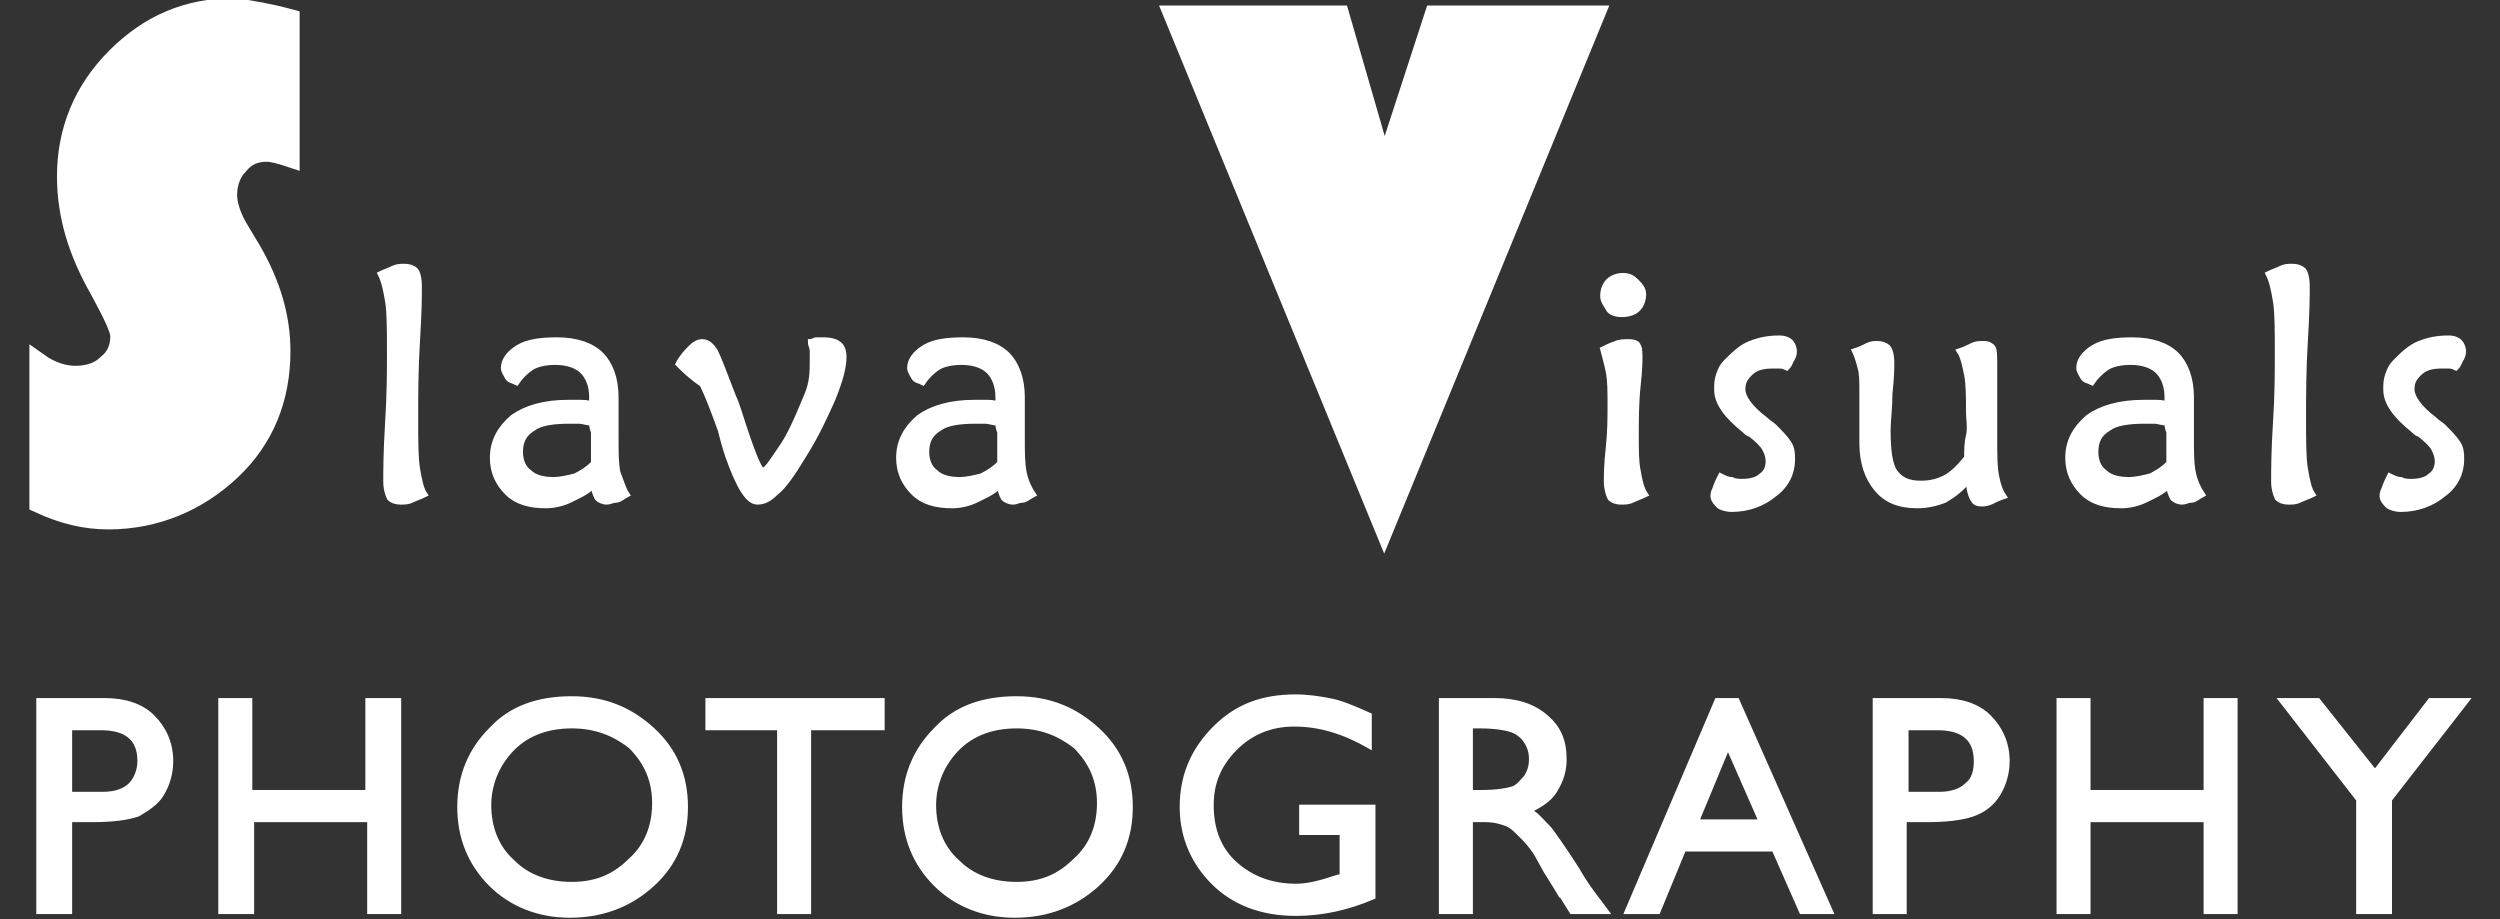 <?xml version="1.0" encoding="utf-8"?>
<!-- Generator: Adobe Illustrator 24.1.2, SVG Export Plug-In . SVG Version: 6.00 Build 0)  -->
<svg version="1.1" id="Layer_1" xmlns="http://www.w3.org/2000/svg" xmlns:xlink="http://www.w3.org/1999/xlink" x="0px" y="0px"
	 width="136px" height="50px" viewBox="0 0 136 50" enable-background="new 0 0 136 50" xml:space="preserve">
<rect x="0" y="0" width="136" height="50" fill="#333333" stroke="none"/>
<g>
	<path fill="#FFFFFF" stroke="#FFFFFF" stroke-width="0.3" stroke-miterlimit="10" d="M23.1,26.9c-0.2,0.1-0.5,0.2-0.7,0.3
		c-0.2,0.1-0.4,0.1-0.6,0.1c-0.3,0-0.5-0.1-0.6-0.2c-0.1-0.2-0.2-0.5-0.2-0.9c0-0.6,0-1.6,0.1-3.2s0.1-2.8,0.1-3.8
		c0-1.2,0-2.2-0.1-2.8c-0.1-0.6-0.2-1.1-0.4-1.5c0.2-0.1,0.5-0.2,0.7-0.3c0.2-0.1,0.4-0.1,0.6-0.1c0.3,0,0.5,0.1,0.6,0.2
		c0.1,0.1,0.2,0.4,0.2,0.9c0,0.4,0,1.3-0.1,2.9c-0.1,1.6-0.1,3-0.1,4.2c0,1.3,0,2.2,0.1,2.8C22.8,26.1,22.9,26.6,23.1,26.9z"/>
	<path fill="#FFFFFF" stroke="#FFFFFF" stroke-width="0.3" stroke-miterlimit="10" d="M34.1,26.9c-0.2,0.1-0.4,0.3-0.6,0.3
		s-0.3,0.1-0.5,0.1c-0.2,0-0.4-0.1-0.5-0.2c-0.1-0.2-0.2-0.4-0.2-0.7c-0.4,0.4-0.9,0.6-1.3,0.8c-0.4,0.2-0.9,0.3-1.3,0.3
		c-0.9,0-1.6-0.2-2.1-0.7s-0.8-1.1-0.8-1.9c0-0.9,0.4-1.6,1.1-2.2c0.7-0.5,1.7-0.8,3-0.8c0.2,0,0.4,0,0.6,0c0.2,0,0.5,0,0.7,0.1
		c0-0.1,0-0.1,0-0.2s0-0.1,0-0.2c0-0.6-0.2-1.1-0.5-1.4c-0.3-0.3-0.8-0.5-1.5-0.5c-0.5,0-1,0.1-1.3,0.3s-0.6,0.5-0.8,0.8
		c-0.2-0.1-0.4-0.1-0.5-0.3s-0.2-0.3-0.2-0.5c0-0.4,0.3-0.8,0.8-1.1c0.5-0.3,1.2-0.4,2.1-0.4c1.1,0,1.9,0.3,2.4,0.8
		c0.5,0.5,0.8,1.3,0.8,2.3c0,0.2,0,0.5,0,1c0,0.5,0,0.9,0,1.2c0,0.8,0,1.4,0.1,1.9C33.8,26.2,33.9,26.6,34.1,26.9z M32.2,23
		c-0.3,0-0.5-0.1-0.7-0.1c-0.2,0-0.4,0-0.5,0c-0.9,0-1.6,0.1-2,0.4c-0.5,0.3-0.7,0.7-0.7,1.3c0,0.5,0.2,0.9,0.5,1.1
		c0.3,0.3,0.8,0.4,1.3,0.4c0.4,0,0.8-0.1,1.2-0.2c0.4-0.2,0.7-0.4,1-0.7c0-0.3,0-0.5,0-0.7s0-0.4,0-0.5c0-0.1,0-0.3,0-0.5
		C32.2,23.3,32.2,23.1,32.2,23z"/>
	<path fill="#FFFFFF" stroke="#FFFFFF" stroke-width="0.3" stroke-miterlimit="10" d="M36.9,19.8c0.2-0.4,0.5-0.7,0.7-0.9
		c0.2-0.2,0.4-0.3,0.6-0.3c0.3,0,0.5,0.2,0.7,0.5c0.2,0.4,0.5,1.2,1,2.5c0.1,0.2,0.2,0.5,0.3,0.8c0.7,2.2,1.1,3.2,1.3,3.2
		c0.1,0,0.3-0.2,0.5-0.5s0.5-0.7,0.8-1.2c0.5-0.9,0.8-1.7,1.1-2.4s0.3-1.3,0.3-1.9c0-0.2,0-0.4,0-0.5c0-0.2-0.1-0.3-0.1-0.5
		c0.1,0,0.2-0.1,0.3-0.1c0.1,0,0.2,0,0.4,0c0.4,0,0.7,0.1,0.8,0.2c0.2,0.1,0.3,0.4,0.3,0.7c0,0.6-0.2,1.3-0.6,2.3
		c-0.4,0.9-0.9,2-1.6,3.1c-0.6,1-1.1,1.7-1.5,2c-0.4,0.4-0.7,0.5-1,0.5c-0.5,0-1-0.8-1.6-2.5c-0.2-0.6-0.3-1-0.4-1.4
		c-0.4-1.1-0.7-1.9-1-2.5C37.6,20.5,37.2,20.1,36.9,19.8z"/>
	<path fill="#FFFFFF" stroke="#FFFFFF" stroke-width="0.3" stroke-miterlimit="10" d="M56.2,26.9c-0.2,0.1-0.4,0.3-0.6,0.3
		s-0.3,0.1-0.5,0.1c-0.2,0-0.4-0.1-0.5-0.2c-0.1-0.2-0.2-0.4-0.2-0.7c-0.4,0.4-0.9,0.6-1.3,0.8c-0.4,0.2-0.9,0.3-1.3,0.3
		c-0.9,0-1.6-0.2-2.1-0.7s-0.8-1.1-0.8-1.9c0-0.9,0.4-1.6,1.1-2.2c0.7-0.5,1.7-0.8,3-0.8c0.2,0,0.4,0,0.6,0c0.2,0,0.5,0,0.7,0.1
		c0-0.1,0-0.1,0-0.2s0-0.1,0-0.2c0-0.6-0.2-1.1-0.5-1.4c-0.3-0.3-0.8-0.5-1.5-0.5c-0.5,0-1,0.1-1.3,0.3s-0.6,0.5-0.8,0.8
		c-0.2-0.1-0.4-0.1-0.5-0.3s-0.2-0.3-0.2-0.5c0-0.4,0.3-0.8,0.8-1.1c0.5-0.3,1.2-0.4,2.1-0.4c1.1,0,1.9,0.3,2.4,0.8
		c0.5,0.5,0.8,1.3,0.8,2.3c0,0.2,0,0.5,0,1c0,0.5,0,0.9,0,1.2c0,0.8,0,1.4,0.1,1.9C55.8,26.2,56,26.6,56.2,26.9z M54.3,23
		c-0.3,0-0.5-0.1-0.7-0.1c-0.2,0-0.4,0-0.5,0c-0.9,0-1.6,0.1-2,0.4c-0.5,0.3-0.7,0.7-0.7,1.3c0,0.5,0.2,0.9,0.5,1.1
		c0.3,0.3,0.8,0.4,1.3,0.4c0.4,0,0.8-0.1,1.2-0.2c0.4-0.2,0.7-0.4,1-0.7c0-0.3,0-0.5,0-0.7s0-0.4,0-0.5c0-0.1,0-0.3,0-0.5
		C54.3,23.3,54.3,23.1,54.3,23z"/>
</g>
<g>
	<path fill="#FFFFFF" stroke="#FFFFFF" stroke-width="0.3" stroke-miterlimit="10" d="M89.5,26.9c-0.2,0.1-0.5,0.2-0.7,0.3
		c-0.2,0.1-0.4,0.1-0.6,0.1c-0.3,0-0.5-0.1-0.6-0.2c-0.1-0.2-0.2-0.5-0.2-0.9c0-0.3,0-0.9,0.1-1.8c0.1-0.9,0.1-1.7,0.1-2.4
		c0-0.7,0-1.3-0.1-1.8c-0.1-0.5-0.2-0.8-0.3-1.2c0.2-0.1,0.4-0.2,0.7-0.3c0.2-0.1,0.5-0.1,0.7-0.1c0.3,0,0.5,0.1,0.5,0.2
		c0.1,0.1,0.1,0.4,0.1,0.7c0,0.1,0,0.6-0.1,1.5S89,22.9,89,23.7c0,0.8,0,1.4,0.1,1.9C89.2,26.2,89.3,26.6,89.5,26.9z M89.4,16
		c0,0.3-0.1,0.6-0.3,0.8c-0.2,0.2-0.5,0.3-0.9,0.3c-0.3,0-0.6-0.1-0.7-0.3s-0.3-0.4-0.3-0.7c0-0.3,0.1-0.6,0.3-0.8
		c0.2-0.2,0.5-0.3,0.8-0.3c0.3,0,0.5,0.1,0.7,0.3S89.4,15.7,89.4,16z"/>
	<path fill="#FFFFFF" stroke="#FFFFFF" stroke-width="0.3" stroke-miterlimit="10" d="M93.6,25.9c0.2,0.1,0.4,0.2,0.6,0.2
		c0.2,0.1,0.4,0.1,0.6,0.1c0.4,0,0.8-0.1,1-0.3c0.3-0.2,0.4-0.5,0.4-0.8c0-0.3-0.1-0.5-0.2-0.7c-0.1-0.2-0.4-0.5-0.8-0.8
		c-0.1,0-0.2-0.1-0.3-0.2c-1-0.8-1.5-1.5-1.5-2.2c0-0.3,0-0.5,0.1-0.8c0.1-0.3,0.2-0.5,0.4-0.7c0.4-0.4,0.8-0.8,1.3-1
		c0.5-0.2,1-0.3,1.6-0.3c0.3,0,0.5,0.1,0.6,0.2c0.1,0.1,0.2,0.3,0.2,0.5c0,0.1,0,0.2-0.1,0.4c-0.1,0.1-0.1,0.3-0.3,0.5
		c-0.2-0.1-0.3-0.1-0.4-0.1c-0.1,0-0.3,0-0.4,0c-0.5,0-0.9,0.1-1.2,0.4s-0.4,0.5-0.4,0.9c0,0.4,0.4,1,1.2,1.6
		c0.2,0.2,0.4,0.3,0.5,0.4c0.3,0.3,0.6,0.6,0.8,0.9c0.2,0.3,0.2,0.6,0.2,0.9c0,0.7-0.3,1.4-1,1.9c-0.6,0.5-1.4,0.8-2.3,0.8
		c-0.3,0-0.6-0.1-0.7-0.2s-0.3-0.3-0.3-0.5c0-0.1,0-0.2,0.1-0.4C93.4,26.3,93.5,26.1,93.6,25.9z"/>
	<path fill="#FFFFFF" stroke="#FFFFFF" stroke-width="0.3" stroke-miterlimit="10" d="M107.1,26.1c-0.4,0.5-0.8,0.8-1.3,1.1
		c-0.5,0.2-1,0.3-1.5,0.3c-1,0-1.7-0.3-2.2-0.9c-0.5-0.6-0.8-1.4-0.8-2.5c0-0.2,0-0.7,0-1.3c0-0.6,0-1.1,0-1.5c0-0.5,0-1-0.1-1.3
		c-0.1-0.4-0.2-0.7-0.3-0.9c0.3-0.1,0.5-0.2,0.7-0.3s0.4-0.1,0.5-0.1c0.3,0,0.5,0.1,0.6,0.2c0.1,0.1,0.2,0.4,0.2,0.8
		c0,0.3,0,0.8-0.1,1.7c0,0.8-0.1,1.5-0.1,2c0,1.1,0.1,1.9,0.4,2.3s0.7,0.6,1.4,0.6c0.5,0,0.9-0.1,1.3-0.3c0.4-0.2,0.8-0.6,1.2-1.1
		c0-0.4,0-0.8,0.1-1.2s0-0.9,0-1.3c0-0.8,0-1.5-0.1-2s-0.2-1-0.4-1.3c0.3-0.1,0.5-0.2,0.7-0.3s0.4-0.1,0.6-0.1
		c0.3,0,0.4,0.1,0.5,0.2s0.1,0.5,0.1,1.1c0,0.3,0,0.8,0,1.7c0,0.9,0,1.6,0,2.2c0,0.9,0,1.5,0.1,2c0.1,0.5,0.2,0.8,0.4,1.1
		c-0.3,0.1-0.5,0.2-0.7,0.3c-0.2,0.1-0.4,0.1-0.5,0.1c-0.3,0-0.4-0.1-0.5-0.3C107.2,26.9,107.1,26.6,107.1,26.1z"/>
	<path fill="#FFFFFF" stroke="#FFFFFF" stroke-width="0.3" stroke-miterlimit="10" d="M119.8,26.9c-0.2,0.1-0.4,0.3-0.6,0.3
		s-0.3,0.1-0.5,0.1c-0.2,0-0.4-0.1-0.5-0.2c-0.1-0.2-0.2-0.4-0.2-0.7c-0.4,0.4-0.9,0.6-1.3,0.8c-0.4,0.2-0.9,0.3-1.3,0.3
		c-0.9,0-1.6-0.2-2.1-0.7c-0.5-0.5-0.8-1.1-0.8-1.9c0-0.9,0.4-1.6,1.1-2.2c0.7-0.5,1.7-0.8,3-0.8c0.2,0,0.4,0,0.6,0
		c0.2,0,0.5,0,0.7,0.1c0-0.1,0-0.1,0-0.2s0-0.1,0-0.2c0-0.6-0.2-1.1-0.5-1.4c-0.3-0.3-0.8-0.5-1.5-0.5c-0.5,0-1,0.1-1.3,0.3
		c-0.3,0.2-0.6,0.5-0.8,0.8c-0.2-0.1-0.4-0.1-0.5-0.3s-0.2-0.3-0.2-0.5c0-0.4,0.3-0.8,0.8-1.1c0.5-0.3,1.2-0.4,2.1-0.4
		c1.1,0,1.9,0.3,2.4,0.8c0.5,0.5,0.8,1.3,0.8,2.3c0,0.2,0,0.5,0,1c0,0.5,0,0.9,0,1.2c0,0.8,0,1.4,0.1,1.9S119.6,26.6,119.8,26.9z
		 M117.9,23c-0.3,0-0.5-0.1-0.7-0.1s-0.4,0-0.5,0c-0.9,0-1.6,0.1-2,0.4c-0.5,0.3-0.7,0.7-0.7,1.3c0,0.5,0.2,0.9,0.5,1.1
		c0.3,0.3,0.8,0.4,1.3,0.4c0.4,0,0.8-0.1,1.2-0.2c0.4-0.2,0.7-0.4,1-0.7c0-0.3,0-0.5,0-0.7s0-0.4,0-0.5c0-0.1,0-0.3,0-0.5
		C117.9,23.3,117.9,23.1,117.9,23z"/>
	<path fill="#FFFFFF" stroke="#FFFFFF" stroke-width="0.3" stroke-miterlimit="10" d="M125.8,26.9c-0.2,0.1-0.5,0.2-0.7,0.3
		c-0.2,0.1-0.4,0.1-0.6,0.1c-0.3,0-0.5-0.1-0.6-0.2c-0.1-0.2-0.2-0.5-0.2-0.9c0-0.6,0-1.6,0.1-3.2c0.1-1.5,0.1-2.8,0.1-3.8
		c0-1.2,0-2.2-0.1-2.8c-0.1-0.6-0.2-1.1-0.4-1.5c0.2-0.1,0.5-0.2,0.7-0.3s0.4-0.1,0.6-0.1c0.3,0,0.5,0.1,0.6,0.2
		c0.1,0.1,0.2,0.4,0.2,0.9c0,0.4,0,1.3-0.1,2.9c-0.1,1.6-0.1,3-0.1,4.2c0,1.3,0,2.2,0.1,2.8S125.6,26.6,125.8,26.9z"/>
	<path fill="#FFFFFF" stroke="#FFFFFF" stroke-width="0.3" stroke-miterlimit="10" d="M130,25.9c0.2,0.1,0.4,0.2,0.6,0.2
		c0.2,0.1,0.4,0.1,0.6,0.1c0.4,0,0.8-0.1,1-0.3c0.3-0.2,0.4-0.5,0.4-0.8c0-0.3-0.1-0.5-0.2-0.7c-0.1-0.2-0.4-0.5-0.8-0.8
		c-0.1,0-0.2-0.1-0.3-0.2c-1-0.8-1.5-1.5-1.5-2.2c0-0.3,0-0.5,0.1-0.8c0.1-0.3,0.2-0.5,0.4-0.7c0.4-0.4,0.8-0.8,1.3-1
		c0.5-0.2,1-0.3,1.6-0.3c0.3,0,0.5,0.1,0.6,0.2c0.1,0.1,0.2,0.3,0.2,0.5c0,0.1,0,0.2-0.1,0.4c-0.1,0.1-0.1,0.3-0.3,0.5
		c-0.2-0.1-0.3-0.1-0.4-0.1c-0.1,0-0.3,0-0.4,0c-0.5,0-0.9,0.1-1.2,0.4s-0.4,0.5-0.4,0.9c0,0.4,0.4,1,1.2,1.6
		c0.2,0.2,0.4,0.3,0.5,0.4c0.3,0.3,0.6,0.6,0.8,0.9c0.2,0.3,0.2,0.6,0.2,0.9c0,0.7-0.3,1.4-1,1.9c-0.6,0.5-1.4,0.8-2.3,0.8
		c-0.3,0-0.6-0.1-0.7-0.2s-0.3-0.3-0.3-0.5c0-0.1,0-0.2,0.1-0.4C129.8,26.3,129.9,26.1,130,25.9z"/>
</g>
<g>
	<path fill="#FFFFFF" stroke="#FFFFFF" stroke-width="0.25" stroke-miterlimit="10" d="M2.1,49.6V38.1h3.6c1.1,0,2,0.3,2.6,0.9
		c0.6,0.6,1,1.4,1,2.4c0,0.7-0.2,1.3-0.5,1.8C8.5,43.7,8,44,7.5,44.3c-0.6,0.2-1.4,0.3-2.5,0.3H3.8v5H2.1z M5.5,39.6H3.8v3.6h1.8
		c0.7,0,1.2-0.2,1.5-0.5s0.5-0.8,0.5-1.3C7.6,40.2,6.9,39.6,5.5,39.6z"/>
	<path fill="#FFFFFF" stroke="#FFFFFF" stroke-width="0.25" stroke-miterlimit="10" d="M20.1,38.1h1.6v11.5h-1.6v-5h-6.4v5H12V38.1
		h1.6v5h6.4V38.1z"/>
	<path fill="#FFFFFF" stroke="#FFFFFF" stroke-width="0.25" stroke-miterlimit="10" d="M31.1,38c1.8,0,3.2,0.6,4.4,1.7
		c1.2,1.1,1.8,2.5,1.8,4.2c0,1.7-0.6,3.1-1.8,4.2c-1.2,1.1-2.7,1.7-4.5,1.7c-1.7,0-3.2-0.6-4.3-1.7c-1.1-1.1-1.7-2.5-1.7-4.2
		c0-1.7,0.6-3.1,1.7-4.2C27.8,38.5,29.3,38,31.1,38z M31.1,39.5c-1.3,0-2.4,0.4-3.2,1.2s-1.3,1.9-1.3,3.1c0,1.2,0.4,2.3,1.3,3.1
		c0.8,0.8,1.9,1.2,3.2,1.2c1.3,0,2.3-0.4,3.2-1.3c0.9-0.8,1.3-1.9,1.3-3.1c0-1.2-0.4-2.2-1.3-3.1C33.4,39.9,32.4,39.5,31.1,39.5z"/>
	<path fill="#FFFFFF" stroke="#FFFFFF" stroke-width="0.25" stroke-miterlimit="10" d="M38.4,38.1H48v1.5h-4v10h-1.6v-10h-3.9V38.1z
		"/>
	<path fill="#FFFFFF" stroke="#FFFFFF" stroke-width="0.25" stroke-miterlimit="10" d="M55.3,38c1.8,0,3.2,0.6,4.4,1.7
		c1.2,1.1,1.8,2.5,1.8,4.2c0,1.7-0.6,3.1-1.8,4.2c-1.2,1.1-2.7,1.7-4.5,1.7c-1.7,0-3.2-0.6-4.3-1.7c-1.1-1.1-1.7-2.5-1.7-4.2
		c0-1.7,0.6-3.1,1.7-4.2C52,38.5,53.5,38,55.3,38z M55.3,39.5c-1.3,0-2.4,0.4-3.2,1.2s-1.3,1.9-1.3,3.1c0,1.2,0.4,2.3,1.3,3.1
		c0.8,0.8,1.9,1.2,3.2,1.2c1.3,0,2.3-0.4,3.2-1.3c0.9-0.8,1.3-1.9,1.3-3.1c0-1.2-0.4-2.2-1.3-3.1C57.6,39.9,56.6,39.5,55.3,39.5z"/>
	<path fill="#FFFFFF" stroke="#FFFFFF" stroke-width="0.25" stroke-miterlimit="10" d="M70.9,43.9h3.8v4.9c-1.4,0.6-2.8,0.9-4.2,0.9
		c-1.9,0-3.4-0.6-4.5-1.7c-1.1-1.1-1.7-2.5-1.7-4.1c0-1.7,0.6-3.1,1.8-4.3s2.6-1.7,4.4-1.7c0.6,0,1.3,0.1,1.8,0.2
		c0.6,0.1,1.3,0.4,2.2,0.8v1.7c-1.4-0.8-2.7-1.2-4.1-1.2c-1.2,0-2.3,0.4-3.2,1.3c-0.9,0.9-1.3,1.9-1.3,3.1c0,1.3,0.4,2.4,1.3,3.2
		c0.9,0.8,2,1.2,3.3,1.2c0.7,0,1.4-0.2,2.3-0.5l0.2,0v-2.4h-2.2V43.9z"/>
	<path fill="#FFFFFF" stroke="#FFFFFF" stroke-width="0.25" stroke-miterlimit="10" d="M78.4,49.6V38.1h2.9c1.2,0,2.1,0.3,2.8,0.9
		c0.7,0.6,1,1.3,1,2.3c0,0.7-0.2,1.2-0.5,1.7c-0.3,0.5-0.8,0.8-1.4,1.1c0.4,0.2,0.7,0.6,1.1,1c0.3,0.4,0.8,1.1,1.5,2.2
		c0.4,0.7,0.7,1.1,1,1.5l0.6,0.8h-1.9l-0.5-0.8c0,0,0-0.1-0.1-0.1l-0.3-0.5l-0.5-0.8l-0.5-0.9c-0.3-0.5-0.6-0.8-0.9-1.1
		s-0.5-0.5-0.8-0.6s-0.6-0.2-1.1-0.2H80v5H78.4z M80.5,39.5H80v3.6h0.6c0.8,0,1.4-0.1,1.7-0.2c0.3-0.1,0.5-0.4,0.7-0.6
		c0.2-0.3,0.3-0.6,0.3-1c0-0.4-0.1-0.7-0.3-1c-0.2-0.3-0.5-0.5-0.8-0.6C81.9,39.6,81.3,39.5,80.5,39.5z"/>
	<path fill="#FFFFFF" stroke="#FFFFFF" stroke-width="0.25" stroke-miterlimit="10" d="M93.4,38.1h1.1l5.1,11.5H98l-1.5-3.4h-4.9
		l-1.4,3.4h-1.7L93.4,38.1z M95.8,44.7l-1.8-4.1l-1.7,4.1H95.8z"/>
	<path fill="#FFFFFF" stroke="#FFFFFF" stroke-width="0.25" stroke-miterlimit="10" d="M102,49.6V38.1h3.6c1.1,0,2,0.3,2.6,0.9
		c0.6,0.6,1,1.4,1,2.4c0,0.7-0.2,1.3-0.5,1.8c-0.3,0.5-0.8,0.9-1.4,1.1c-0.6,0.2-1.4,0.3-2.5,0.3h-1.2v5H102z M105.4,39.6h-1.7v3.6
		h1.8c0.7,0,1.2-0.2,1.5-0.5c0.4-0.3,0.5-0.8,0.5-1.3C107.5,40.2,106.8,39.6,105.4,39.6z"/>
	<path fill="#FFFFFF" stroke="#FFFFFF" stroke-width="0.25" stroke-miterlimit="10" d="M120,38.1h1.6v11.5H120v-5h-6.4v5h-1.6V38.1
		h1.6v5h6.4V38.1z"/>
	<path fill="#FFFFFF" stroke="#FFFFFF" stroke-width="0.25" stroke-miterlimit="10" d="M132.2,38.1h2l-4.2,5.4v6.1h-1.7v-6.1
		l-4.2-5.4h2l3.1,3.9L132.2,38.1z"/>
</g>
<g>
	<path fill="#FFFFFF" stroke="#FFFFFF" stroke-miterlimit="10" d="M15.8,1v7.6c-0.6-0.2-1-0.3-1.3-0.3c-0.6,0-1.1,0.2-1.5,0.7
		c-0.4,0.4-0.6,1-0.6,1.6c0,0.5,0.2,1.2,0.7,2l0.6,1c1.1,1.9,1.6,3.7,1.6,5.5c0,2.6-0.9,4.8-2.7,6.5s-4.1,2.7-6.7,2.7
		c-1.3,0-2.5-0.3-3.8-0.9v-7.7c0.7,0.5,1.4,0.7,2,0.7c0.7,0,1.3-0.2,1.7-0.6c0.5-0.4,0.7-0.9,0.7-1.5c0-0.4-0.4-1.2-1.1-2.5
		c-1.2-2.1-1.8-4.1-1.8-6.2c0-2.5,0.9-4.7,2.7-6.5c1.8-1.8,3.9-2.7,6.4-2.7C13.6,0.5,14.7,0.7,15.8,1z"/>
</g>
<g>
	<path fill="#FFFFFF" stroke="#FFFFFF" stroke-miterlimit="10" d="M86.8,0.8l-11.5,28l-11.5-28h9.1l2.4,8.3L78,0.8H86.8z"/>
</g>
<g>
</g>
<g>
</g>
<g>
</g>
<g>
</g>
<g>
</g>
<g>
</g>
<g>
</g>
<g>
</g>
<g>
</g>
<g>
</g>
<g>
</g>
<g>
</g>
<g>
</g>
<g>
</g>
<g>
</g>
</svg>
